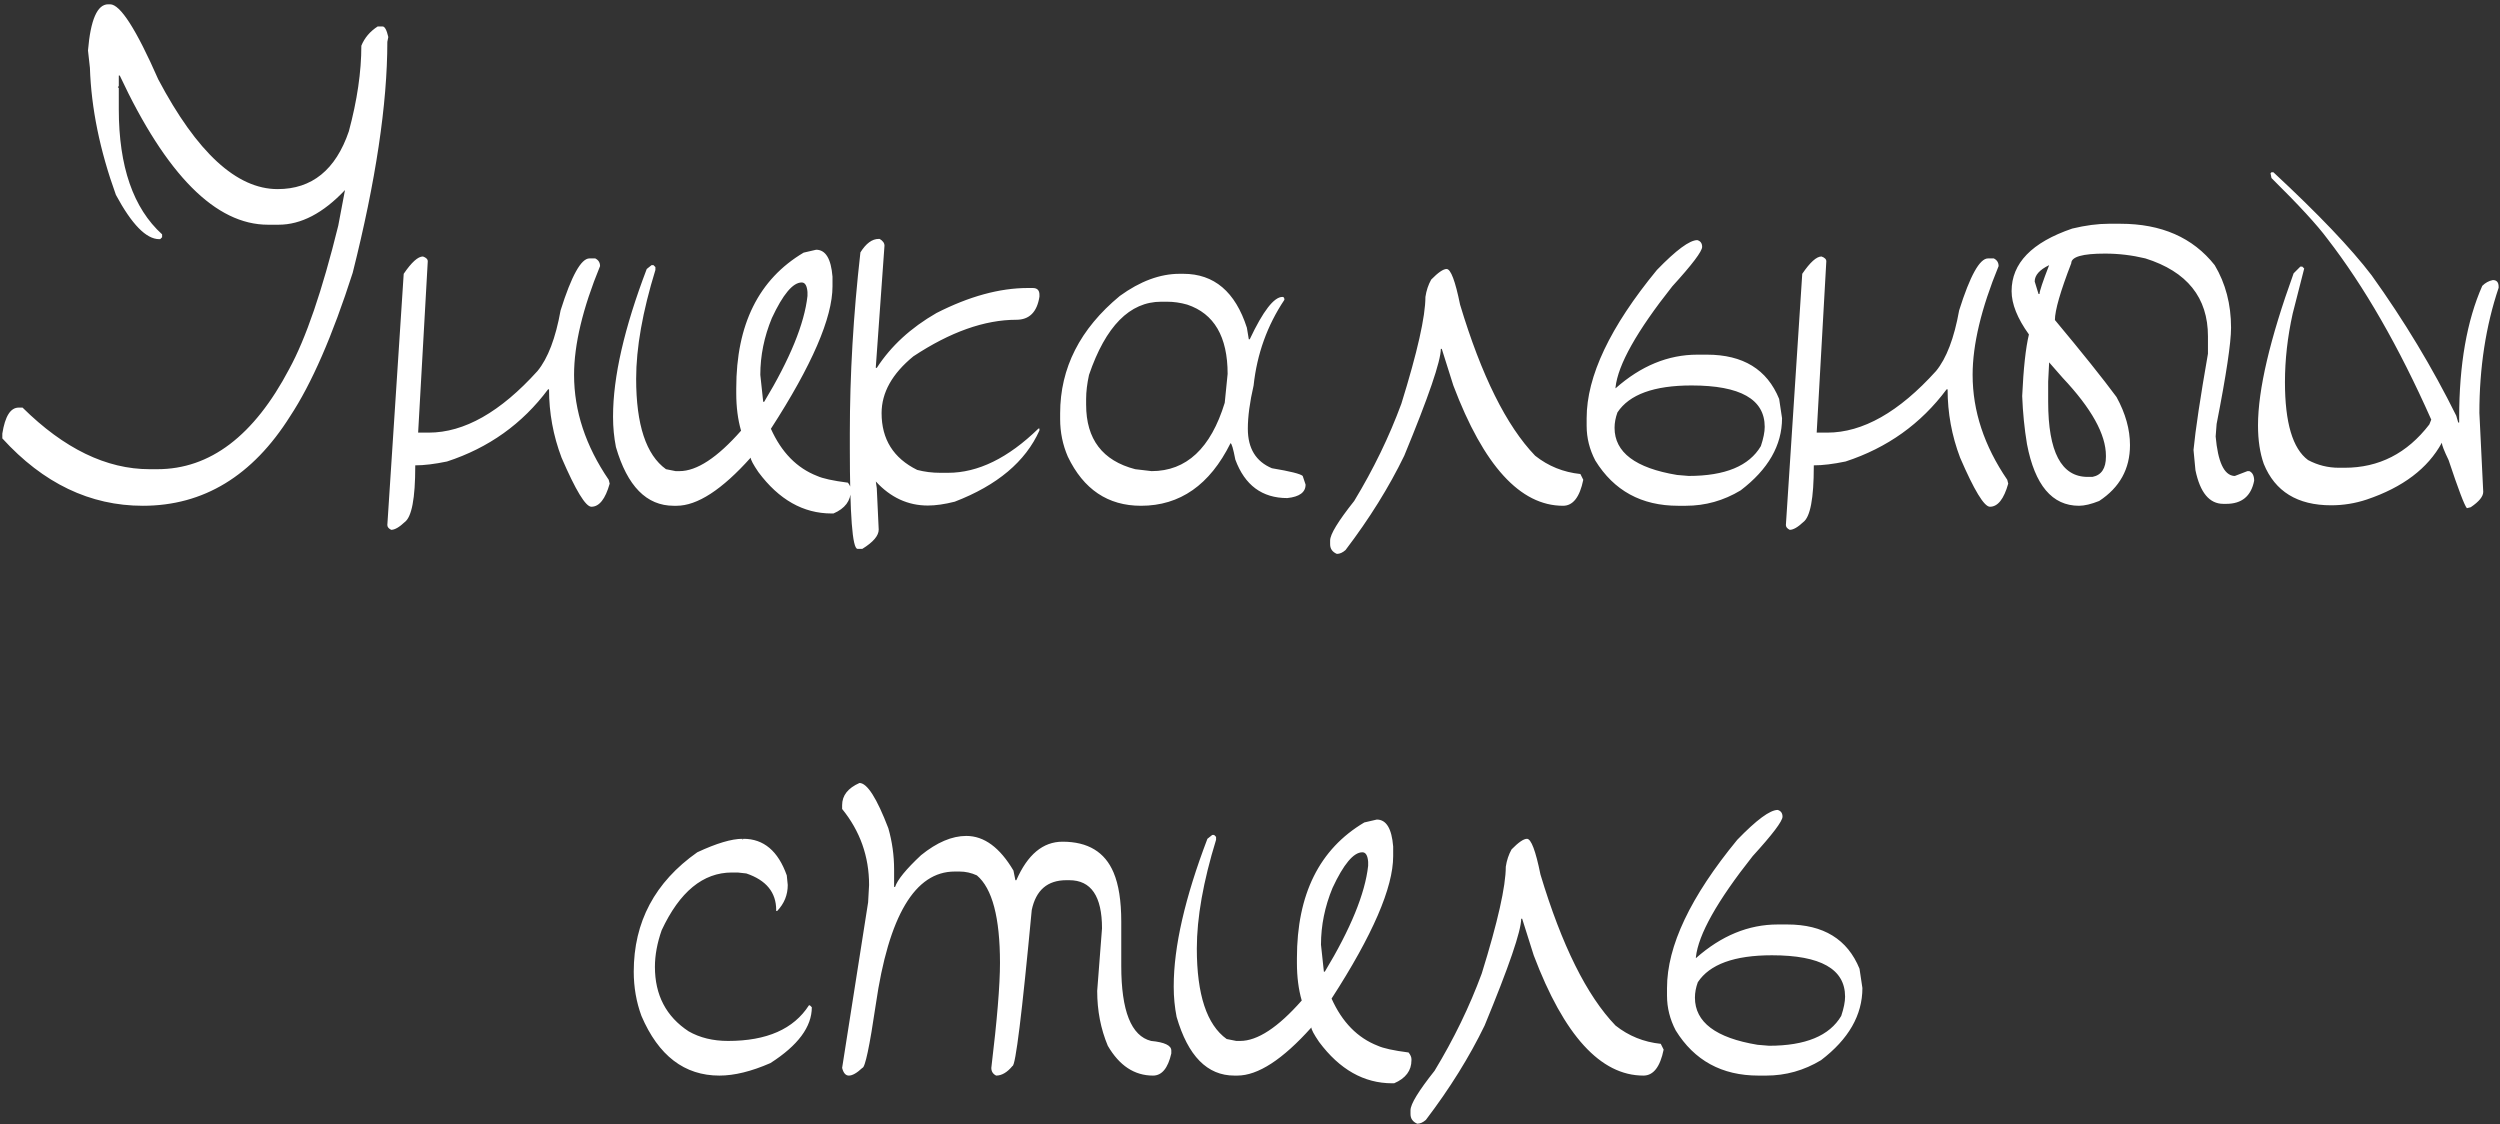 <svg width="487" height="219" viewBox="0 0 487 219" fill="none" xmlns="http://www.w3.org/2000/svg">
<rect x="0" y="0" width="487" height="219" fill="#333333" stroke="none"/>
<path d="M21.078 0.838H21.453C23.422 0.838 26.547 5.713 30.828 15.463C38.359 29.713 46.109 36.838 54.078 36.838C60.766 36.838 65.391 33.088 67.953 25.588C69.578 19.557 70.391 13.994 70.391 8.9C71.016 7.369 72.078 6.119 73.578 5.15H74.516C74.953 5.15 75.328 5.838 75.641 7.213L75.453 8.15C75.453 20.275 73.203 35.275 68.703 53.15C64.766 65.432 60.703 74.744 56.516 81.088C49.203 92.713 39.641 98.525 27.828 98.525C17.547 98.525 8.422 94.15 0.453 85.4V84.463C0.984 81.088 2.047 79.4 3.641 79.4H4.391C12.484 87.4 20.734 91.4 29.141 91.4H30.641C40.922 91.4 49.484 84.9 56.328 71.9C59.578 65.963 62.766 56.65 65.891 43.963L67.203 37.025C62.953 41.525 58.641 43.775 54.266 43.775H52.203C42.016 43.775 32.391 34.088 23.328 14.713H23.141V16.775L22.953 16.963L23.141 17.15V21.275C23.141 32.432 25.953 40.557 31.578 45.65V46.213L31.203 46.588H31.016C28.484 46.588 25.672 43.713 22.578 37.963C19.453 29.307 17.766 21.057 17.516 13.213L17.141 9.838C17.641 3.838 18.953 0.838 21.078 0.838ZM82.391 49.963C83.016 50.182 83.328 50.494 83.328 50.9L81.453 84.275H83.516C90.422 84.275 97.484 80.275 104.703 72.275C106.734 69.807 108.234 65.869 109.203 60.463C111.328 53.713 113.203 50.338 114.828 50.338H115.953C116.578 50.65 116.891 51.15 116.891 51.838C113.516 60.057 111.828 67.119 111.828 73.025C111.828 80.057 114.078 86.869 118.578 93.463L118.766 94.213C117.922 97.213 116.734 98.713 115.203 98.713C114.078 98.713 112.141 95.525 109.391 89.15C107.766 84.869 106.953 80.432 106.953 75.838H106.766C101.766 82.557 95.203 87.244 87.078 89.9C84.672 90.4 82.609 90.65 80.891 90.65V90.838C80.891 97.088 80.203 100.713 78.828 101.713C77.766 102.713 76.891 103.213 76.203 103.213C75.703 102.963 75.453 102.65 75.453 102.275L78.641 53.338C80.172 51.088 81.422 49.963 82.391 49.963ZM158.984 48.65C160.828 48.65 161.891 50.4 162.172 53.9V55.775C162.172 61.9 158.172 71.15 150.172 83.525C152.234 88.119 155.234 91.182 159.172 92.713C160.266 93.213 162.266 93.65 165.172 94.025C165.547 94.494 165.734 94.932 165.734 95.338V95.525C165.734 97.557 164.609 99.057 162.359 100.025H161.984C156.484 100.025 151.734 97.338 147.734 91.963C146.734 90.494 146.234 89.557 146.234 89.15C140.641 95.4 135.828 98.525 131.797 98.525H131.234C125.953 98.525 122.203 94.713 119.984 87.088C119.609 85.182 119.422 83.244 119.422 81.275V81.088C119.422 73.432 121.609 63.869 125.984 52.4L126.922 51.65H127.297L127.672 52.025V52.588C125.172 60.713 123.922 67.775 123.922 73.775C123.922 82.744 125.859 88.619 129.734 91.4L131.609 91.775H132.359C135.734 91.775 139.734 89.15 144.359 83.9C143.734 81.744 143.422 79.307 143.422 76.588V75.65C143.422 63.213 147.797 54.4 156.547 49.213L158.984 48.65ZM148.109 73.025L148.672 78.275H148.859C153.891 69.932 156.703 63.057 157.297 57.65V56.9C157.203 55.65 156.828 55.025 156.172 55.025C154.453 55.025 152.516 57.338 150.359 61.963C148.859 65.588 148.109 69.275 148.109 73.025ZM171.172 46.541H171.359C171.984 46.916 172.297 47.353 172.297 47.853L170.609 71.478V71.666H170.797C173.547 67.416 177.422 63.853 182.422 60.978C188.797 57.728 194.734 56.103 200.234 56.103H201.172C202.047 56.103 202.484 56.541 202.484 57.416V57.791C202.016 60.791 200.516 62.291 197.984 62.291C191.797 62.291 185.109 64.666 177.922 69.416C173.797 72.791 171.734 76.478 171.734 80.478C171.734 85.572 174.047 89.26 178.672 91.541C180.109 91.916 181.609 92.103 183.172 92.103H184.672C190.516 92.103 196.391 89.228 202.297 83.478H202.484V83.853C199.766 89.916 194.266 94.541 185.984 97.728C184.016 98.228 182.266 98.478 180.734 98.478C176.859 98.478 173.484 96.916 170.609 93.791L170.797 95.103L171.172 103.166C171.172 104.354 170.109 105.604 167.984 106.916H167.047C166.047 106.916 165.547 100.354 165.547 87.228V84.416C165.547 73.01 166.234 61.26 167.609 49.166C168.703 47.416 169.891 46.541 171.172 46.541ZM229.766 53.338H230.516C236.516 53.338 240.641 56.838 242.891 63.838L243.266 66.088H243.453C246.047 60.588 248.172 57.838 249.828 57.838C250.078 57.838 250.203 58.025 250.203 58.4C246.859 63.4 244.859 68.963 244.203 75.088C243.453 78.338 243.078 81.15 243.078 83.525C243.078 87.338 244.641 89.9 247.766 91.213C251.328 91.807 253.328 92.307 253.766 92.713L254.328 94.4C254.328 95.9 253.141 96.775 250.766 97.025C245.859 97.025 242.484 94.525 240.641 89.525C240.234 87.4 239.922 86.338 239.703 86.338C235.672 94.463 229.859 98.525 222.266 98.525C215.828 98.525 211.078 95.338 208.016 88.963C207.016 86.65 206.516 84.213 206.516 81.65V80.525C206.516 71.682 210.391 64.057 218.141 57.65C222.109 54.775 225.984 53.338 229.766 53.338ZM211.578 77.713V78.838C211.578 85.557 214.766 89.744 221.141 91.4L224.328 91.775C231.109 91.775 235.859 87.338 238.578 78.463L239.141 72.838C239.141 65.588 236.516 61.088 231.266 59.338C229.953 58.963 228.641 58.775 227.328 58.775H226.203C220.078 58.775 215.391 63.525 212.141 73.025C211.766 74.744 211.578 76.307 211.578 77.713ZM281.797 52.4C282.609 52.4 283.484 54.713 284.422 59.338C288.578 73.15 293.453 82.963 299.047 88.775C301.609 90.807 304.547 91.994 307.859 92.338L308.422 93.463C307.734 96.838 306.422 98.525 304.484 98.525C296.141 98.525 289.016 90.713 283.109 75.088L280.859 67.963H280.672C280.672 70.338 278.297 77.275 273.547 88.775C270.578 94.9 266.766 101.025 262.109 107.15C261.547 107.65 260.984 107.9 260.422 107.9C259.547 107.525 259.109 106.9 259.109 106.025V105.275C259.109 104.088 260.672 101.525 263.797 97.588C267.547 91.4 270.609 85.088 272.984 78.65C276.109 68.588 277.672 61.65 277.672 57.838C277.859 56.588 278.234 55.463 278.797 54.463C280.141 53.088 281.141 52.4 281.797 52.4ZM330.641 46.775C331.266 46.963 331.578 47.4 331.578 48.088C331.578 48.963 329.641 51.525 325.766 55.775C318.859 64.494 315.172 71.057 314.703 75.463V75.65C319.641 71.275 324.953 69.088 330.641 69.088H332.516C339.547 69.088 344.234 71.963 346.578 77.713L347.141 81.463C347.141 86.744 344.453 91.432 339.078 95.525C335.766 97.525 332.203 98.525 328.391 98.525H326.891C319.766 98.525 314.391 95.588 310.766 89.713C309.641 87.557 309.078 85.307 309.078 82.963V81.463C309.078 73.307 313.641 63.682 322.766 52.588C326.516 48.713 329.141 46.775 330.641 46.775ZM314.516 83.338C314.516 88.119 318.578 91.182 326.703 92.525L328.953 92.713C336.047 92.713 340.734 90.775 343.016 86.9C343.516 85.4 343.766 84.15 343.766 83.15C343.766 77.775 339.016 75.088 329.516 75.088C322.203 75.088 317.391 76.838 315.078 80.338C314.703 81.369 314.516 82.369 314.516 83.338ZM354.828 49.963C355.453 50.182 355.766 50.494 355.766 50.9L353.891 84.275H355.953C362.859 84.275 369.922 80.275 377.141 72.275C379.172 69.807 380.672 65.869 381.641 60.463C383.766 53.713 385.641 50.338 387.266 50.338H388.391C389.016 50.65 389.328 51.15 389.328 51.838C385.953 60.057 384.266 67.119 384.266 73.025C384.266 80.057 386.516 86.869 391.016 93.463L391.203 94.213C390.359 97.213 389.172 98.713 387.641 98.713C386.516 98.713 384.578 95.525 381.828 89.15C380.203 84.869 379.391 80.432 379.391 75.838H379.203C374.203 82.557 367.641 87.244 359.516 89.9C357.109 90.4 355.047 90.65 353.328 90.65V90.838C353.328 97.088 352.641 100.713 351.266 101.713C350.203 102.713 349.328 103.213 348.641 103.213C348.141 102.963 347.891 102.65 347.891 102.275L351.078 53.338C352.609 51.088 353.859 49.963 354.828 49.963ZM410.797 43.588H413.047C421.047 43.588 427.172 46.275 431.422 51.65C433.547 55.213 434.609 59.275 434.609 63.838C434.609 66.775 433.672 73.025 431.797 82.588L431.609 85.025C432.047 89.963 433.234 92.525 435.172 92.713H435.359L437.797 91.775H438.172C438.797 92.057 439.109 92.682 439.109 93.65C438.516 96.65 436.703 98.15 433.672 98.15H433.109C430.391 98.15 428.578 95.963 427.672 91.588L427.297 87.65C427.672 83.744 428.609 77.494 430.109 68.9V65.525C430.109 57.963 426.047 52.9 417.922 50.338C415.328 49.713 412.703 49.4 410.047 49.4C405.672 49.4 403.484 50.025 403.484 51.275C401.359 56.775 400.297 60.463 400.297 62.338C405.641 68.744 409.641 73.744 412.297 77.338C414.047 80.525 414.922 83.65 414.922 86.713C414.922 91.338 412.922 94.963 408.922 97.588C407.359 98.213 406.047 98.525 404.984 98.525C399.766 98.525 396.391 94.525 394.859 86.525C394.359 83.525 394.047 80.4 393.922 77.15C394.172 71.744 394.609 67.744 395.234 65.15C392.984 62.025 391.859 59.213 391.859 56.713C391.859 51.275 395.797 47.213 403.672 44.525C406.266 43.9 408.641 43.588 410.797 43.588ZM396.359 54.838L397.109 57.275H397.297C397.297 56.744 397.922 54.869 399.172 51.65C397.297 52.557 396.359 53.619 396.359 54.838ZM399.172 70.588L398.984 74.338V78.275C398.984 88.025 401.547 92.9 406.672 92.9H407.609C409.359 92.557 410.234 91.244 410.234 88.963V88.775C410.234 84.619 407.422 79.557 401.797 73.588L399.172 70.588ZM442.859 33.557C451.609 41.682 457.984 48.369 461.984 53.619C468.328 62.463 473.828 71.588 478.484 80.994L478.859 82.307H479.047V81.369C479.047 71.025 480.547 62.463 483.547 55.682C484.141 55.088 484.828 54.713 485.609 54.557C486.359 54.557 486.734 54.994 486.734 55.869V56.057C484.234 63.494 482.984 71.619 482.984 80.432L483.734 95.807C483.734 96.713 482.922 97.713 481.297 98.807L480.547 98.994C480.078 98.463 478.891 95.338 476.984 89.619C476.109 87.807 475.672 86.682 475.672 86.244C472.953 91.244 468.078 94.932 461.047 97.307C458.797 98.057 456.484 98.432 454.109 98.432C447.547 98.432 443.172 95.744 440.984 90.369C440.234 88.244 439.859 85.744 439.859 82.869C439.859 75.932 442.172 66.057 446.797 53.244L448.109 51.932H448.484L448.859 52.307L446.609 61.119C445.609 65.65 445.109 70.088 445.109 74.432C445.109 82.338 446.609 87.4 449.609 89.619C451.484 90.619 453.484 91.119 455.609 91.119H456.734C463.422 91.119 468.922 88.307 473.234 82.682L473.609 81.744C467.297 67.525 460.547 55.775 453.359 46.494C451.422 43.869 447.797 39.932 442.484 34.682L442.297 33.744L442.484 33.557H442.859ZM144.641 163.4V163.588L144.828 163.4C148.766 163.4 151.578 165.775 153.266 170.525L153.453 172.4C153.453 174.338 152.766 176.025 151.391 177.463H151.203V177.275C151.203 173.838 149.266 171.463 145.391 170.15L143.703 169.963H142.578C136.953 169.963 132.391 173.713 128.891 181.213C128.016 183.713 127.578 186.088 127.578 188.338C127.578 193.838 129.766 198.025 134.141 200.9C136.328 202.15 138.891 202.775 141.828 202.775C149.359 202.775 154.609 200.463 157.578 195.838H157.766L158.141 196.213C158.141 200.025 155.453 203.65 150.078 207.088C146.359 208.713 143.047 209.525 140.141 209.525C133.328 209.525 128.266 205.65 124.953 197.9C123.953 195.182 123.453 192.307 123.453 189.275C123.453 179.588 127.578 171.838 135.828 166.025C139.578 164.275 142.516 163.4 144.641 163.4ZM167.422 152.525C168.922 152.525 170.797 155.463 173.047 161.338C173.797 163.963 174.172 166.65 174.172 169.4V172.775H174.359C174.828 171.369 176.516 169.307 179.422 166.588C182.516 164.088 185.453 162.838 188.234 162.838C191.703 162.838 194.766 165.088 197.422 169.588L197.797 171.463H197.984C200.172 166.463 203.172 163.963 206.984 163.963C211.922 163.963 215.234 165.963 216.922 169.963C217.922 172.307 218.422 175.494 218.422 179.525V188.15C218.422 196.932 220.359 201.807 224.234 202.775C226.859 203.025 228.172 203.65 228.172 204.65V205.213C227.516 208.088 226.328 209.525 224.609 209.525C220.984 209.525 218.047 207.588 215.797 203.713C214.422 200.432 213.734 196.869 213.734 193.025L214.672 180.838C214.672 174.588 212.547 171.463 208.297 171.463H207.734C204.047 171.463 201.797 173.4 200.984 177.275C199.078 197.525 197.828 207.65 197.234 207.65C196.203 208.9 195.141 209.525 194.047 209.525C193.422 209.213 193.109 208.713 193.109 208.025C194.234 198.713 194.797 191.9 194.797 187.588C194.797 178.744 193.297 173.057 190.297 170.525C189.203 170.025 188.078 169.775 186.922 169.775H185.984C178.234 169.775 173.109 178.4 170.609 195.65C169.391 203.9 168.516 208.025 167.984 208.025C166.922 209.025 166.047 209.525 165.359 209.525C164.734 209.525 164.297 209.025 164.047 208.025L169.109 175.775L169.297 172.4C169.297 166.838 167.547 161.9 164.047 157.588V156.838C164.047 154.963 165.172 153.525 167.422 152.525ZM268.203 159.65C270.047 159.65 271.109 161.4 271.391 164.9V166.775C271.391 172.9 267.391 182.15 259.391 194.525C261.453 199.119 264.453 202.182 268.391 203.713C269.484 204.213 271.484 204.65 274.391 205.025C274.766 205.494 274.953 205.932 274.953 206.338V206.525C274.953 208.557 273.828 210.057 271.578 211.025H271.203C265.703 211.025 260.953 208.338 256.953 202.963C255.953 201.494 255.453 200.557 255.453 200.15C249.859 206.4 245.047 209.525 241.016 209.525H240.453C235.172 209.525 231.422 205.713 229.203 198.088C228.828 196.182 228.641 194.244 228.641 192.275V192.088C228.641 184.432 230.828 174.869 235.203 163.4L236.141 162.65H236.516L236.891 163.025V163.588C234.391 171.713 233.141 178.775 233.141 184.775C233.141 193.744 235.078 199.619 238.953 202.4L240.828 202.775H241.578C244.953 202.775 248.953 200.15 253.578 194.9C252.953 192.744 252.641 190.307 252.641 187.588V186.65C252.641 174.213 257.016 165.4 265.766 160.213L268.203 159.65ZM257.328 184.025L257.891 189.275H258.078C263.109 180.932 265.922 174.057 266.516 168.65V167.9C266.422 166.65 266.047 166.025 265.391 166.025C263.672 166.025 261.734 168.338 259.578 172.963C258.078 176.588 257.328 180.275 257.328 184.025ZM297.453 163.4C298.266 163.4 299.141 165.713 300.078 170.338C304.234 184.15 309.109 193.963 314.703 199.775C317.266 201.807 320.203 202.994 323.516 203.338L324.078 204.463C323.391 207.838 322.078 209.525 320.141 209.525C311.797 209.525 304.672 201.713 298.766 186.088L296.516 178.963H296.328C296.328 181.338 293.953 188.275 289.203 199.775C286.234 205.9 282.422 212.025 277.766 218.15C277.203 218.65 276.641 218.9 276.078 218.9C275.203 218.525 274.766 217.9 274.766 217.025V216.275C274.766 215.088 276.328 212.525 279.453 208.588C283.203 202.4 286.266 196.088 288.641 189.65C291.766 179.588 293.328 172.65 293.328 168.838C293.516 167.588 293.891 166.463 294.453 165.463C295.797 164.088 296.797 163.4 297.453 163.4ZM346.297 157.775C346.922 157.963 347.234 158.4 347.234 159.088C347.234 159.963 345.297 162.525 341.422 166.775C334.516 175.494 330.828 182.057 330.359 186.463V186.65C335.297 182.275 340.609 180.088 346.297 180.088H348.172C355.203 180.088 359.891 182.963 362.234 188.713L362.797 192.463C362.797 197.744 360.109 202.432 354.734 206.525C351.422 208.525 347.859 209.525 344.047 209.525H342.547C335.422 209.525 330.047 206.588 326.422 200.713C325.297 198.557 324.734 196.307 324.734 193.963V192.463C324.734 184.307 329.297 174.682 338.422 163.588C342.172 159.713 344.797 157.775 346.297 157.775ZM330.172 194.338C330.172 199.119 334.234 202.182 342.359 203.525L344.609 203.713C351.703 203.713 356.391 201.775 358.672 197.9C359.172 196.4 359.422 195.15 359.422 194.15C359.422 188.775 354.672 186.088 345.172 186.088C337.859 186.088 333.047 187.838 330.734 191.338C330.359 192.369 330.172 193.369 330.172 194.338Z" fill="white"/>
</svg>
